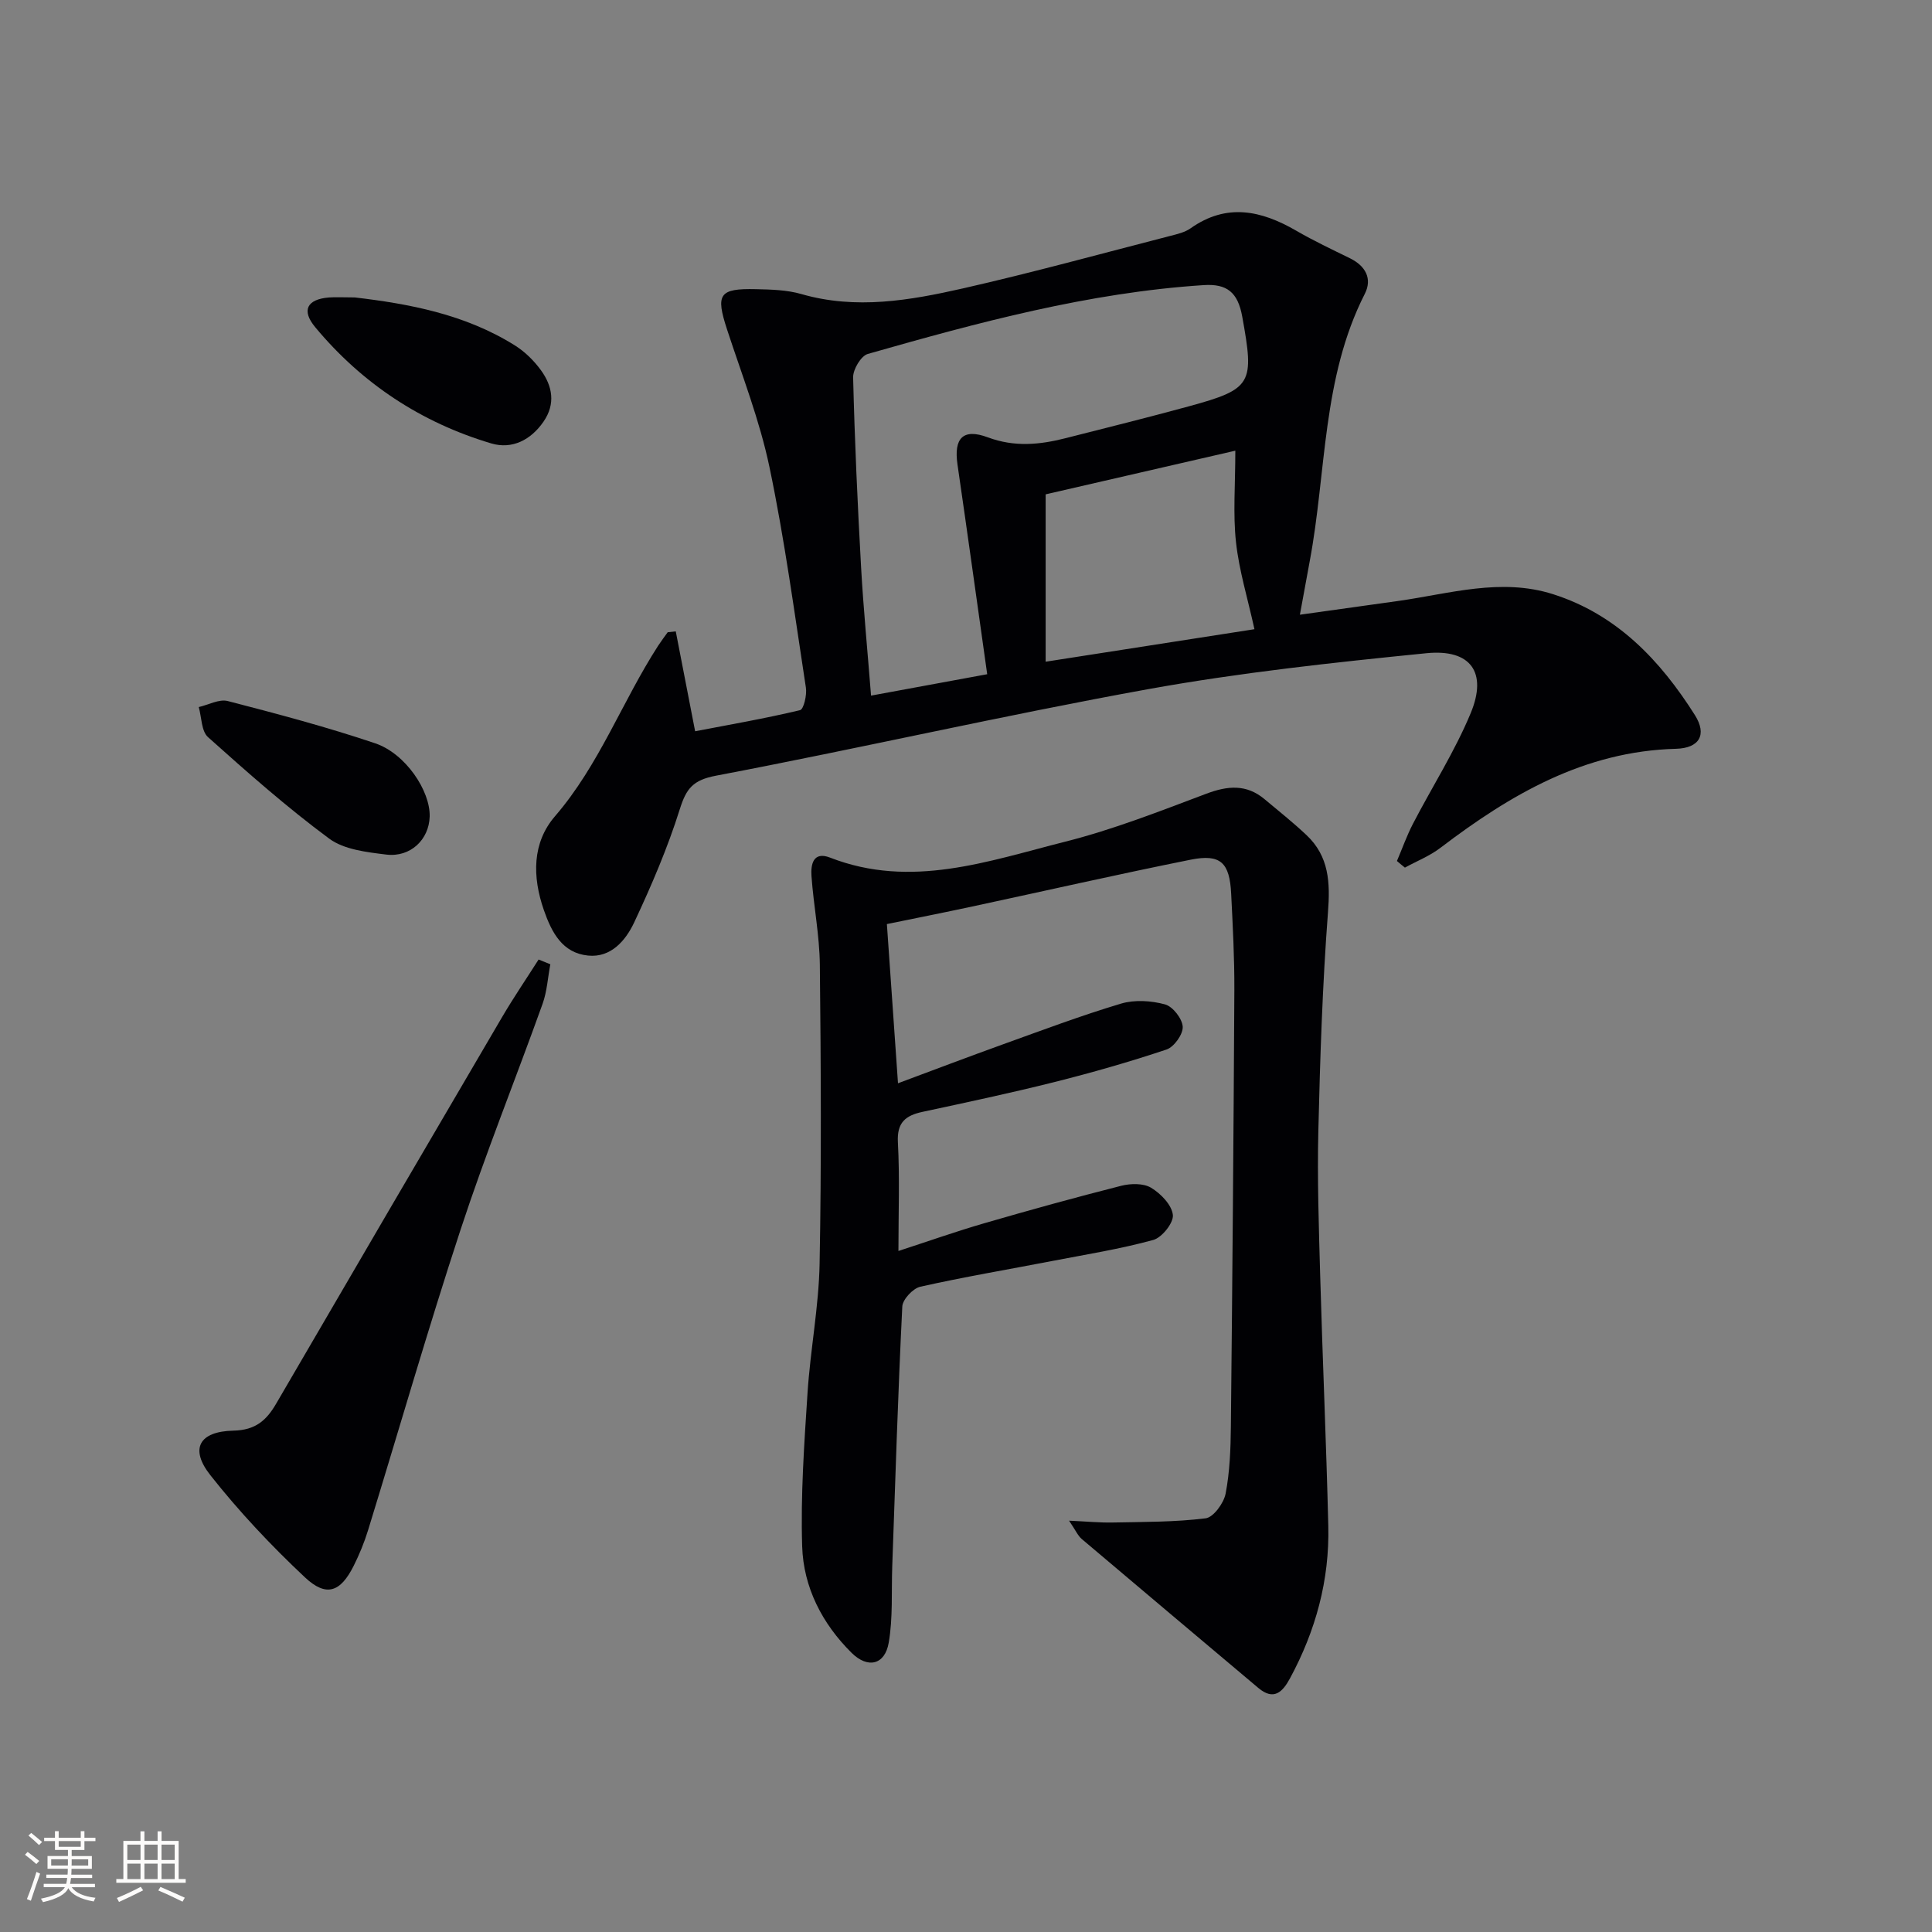 <svg enable-background="new 0 0 400 400" viewBox="0 0 400 400" xmlns="http://www.w3.org/2000/svg"><rect x="0" y="0" width="400" height="400" fill="#808080" stroke="none"/><g fill="#010104"><path d="m289.22 178.26c1.1-2.57 2.03-5.22 3.31-7.69 3.97-7.66 8.68-15.01 11.97-22.94 3.49-8.42 0-13.3-9.16-12.39-19.3 1.93-38.65 4.01-57.72 7.46-29.88 5.41-59.5 12.22-89.34 17.89-4.81.91-6.18 2.64-7.53 6.93-2.52 8.02-5.87 15.83-9.45 23.46-1.75 3.72-4.8 7.35-9.56 6.86-5.31-.54-7.52-4.77-9.14-9.42-2.41-6.92-2.43-13.94 2.3-19.42 9.17-10.63 13.91-23.77 21.37-35.32.62-.95 1.31-1.86 1.97-2.78.56-.06 1.11-.12 1.67-.18 1.25 6.43 2.49 12.86 4.01 20.68 7.03-1.35 14.43-2.63 21.72-4.37.76-.18 1.45-3.15 1.21-4.67-2.34-15.25-4.38-30.57-7.54-45.65-2.03-9.69-5.69-19.04-8.78-28.49-2.39-7.31-1.67-8.53 5.99-8.35 3.14.07 6.4.15 9.39 1.01 11.32 3.27 22.46 1.32 33.46-1.17 14.39-3.27 28.63-7.19 42.92-10.87 1.44-.37 3.01-.73 4.19-1.56 7.48-5.3 14.66-3.71 21.92.5 3.59 2.08 7.36 3.86 11.09 5.69 3.23 1.58 4.67 4.23 3.08 7.36-8.87 17.43-7.93 36.83-11.4 55.33-.64 3.4-1.25 6.81-2.04 11.11 7.02-.98 13.7-1.91 20.38-2.85 10.64-1.51 21.25-4.83 32.03-1.4 13.23 4.21 22.21 13.71 29.37 25.03 2.56 4.06.94 6.85-3.92 6.98-18.97.5-34.26 9.46-48.76 20.5-2.21 1.69-4.9 2.75-7.36 4.1-.56-.44-1.11-.91-1.65-1.37zm-84.83-38.67c-2.15-15.22-4.1-29.32-6.15-43.4-.8-5.46 1.12-7.57 6.29-5.64 5.48 2.04 10.7 1.54 16.05.18 8.51-2.16 17.03-4.28 25.5-6.59 13.24-3.61 13.63-4.7 11.11-18.6-.91-5.02-3.15-6.83-8-6.51-23.83 1.55-46.72 7.75-69.52 14.25-1.41.4-3.08 3.21-3.04 4.86.32 13.11.92 26.22 1.65 39.32.48 8.57 1.32 17.12 2.06 26.56 7.85-1.44 15.22-2.8 24.05-4.43zm12.1-2.59c15.5-2.41 29.74-4.63 43.23-6.73-1.41-6.42-3.18-12.15-3.82-18.01-.64-5.84-.14-11.81-.14-18.95-13.18 3.03-26.78 6.16-39.27 9.04z"/><path d="m221.34 314.84c3.74.17 6.37.43 8.98.38 6.44-.13 12.92-.08 19.29-.87 1.62-.2 3.76-3.14 4.14-5.11.87-4.53 1.04-9.24 1.09-13.88.31-30.13.56-60.26.72-90.39.03-6.65-.33-13.3-.66-19.94-.32-6.45-2.19-8.28-8.39-7.04-15.11 3.03-30.14 6.46-45.21 9.69-5.97 1.28-11.97 2.47-17.68 3.64.77 11.07 1.52 21.74 2.3 32.96 7.2-2.68 14.43-5.43 21.7-8.05 8.12-2.92 16.21-5.97 24.47-8.44 2.81-.84 6.25-.62 9.12.16 1.61.44 3.57 2.96 3.66 4.63.08 1.56-1.79 4.18-3.35 4.71-7.68 2.57-15.49 4.8-23.34 6.77-9.01 2.26-18.11 4.19-27.19 6.14-3.53.76-5.32 2.21-5.09 6.32.39 7.27.11 14.57.11 22.48 5.91-1.92 11.79-4 17.77-5.74 9.4-2.73 18.84-5.34 28.33-7.75 1.96-.5 4.61-.56 6.21.4 2.01 1.21 4.28 3.55 4.51 5.62.18 1.63-2.26 4.7-4.06 5.19-6.85 1.88-13.91 3-20.9 4.35-9.11 1.76-18.27 3.3-27.32 5.33-1.53.34-3.67 2.63-3.74 4.1-.89 17.92-1.44 35.85-2.08 53.78-.19 5.28.16 10.66-.73 15.82-.79 4.6-4.33 5.42-7.68 2.11-6.11-6.05-9.98-13.59-10.24-22.07-.33-10.56.42-21.17 1.11-31.74.58-8.94 2.33-17.84 2.5-26.78.39-20.62.27-41.25.05-61.87-.07-6.12-1.29-12.21-1.73-18.34-.17-2.36.3-5.23 3.85-3.85 16.76 6.53 32.74.72 48.68-3.3 9.94-2.51 19.57-6.3 29.19-9.92 4.43-1.67 8.32-2.03 12.08 1.12 2.93 2.45 5.92 4.83 8.69 7.44 4.68 4.41 4.92 9.83 4.44 16.02-1.14 15.02-1.63 30.11-1.99 45.18-.24 9.98.1 19.99.38 29.98.49 17.29 1.26 34.57 1.68 51.86.27 11.19-2.61 21.7-7.93 31.54-1.52 2.81-3.34 4.71-6.57 1.98-12.18-10.27-24.39-20.52-36.54-30.82-.81-.69-1.28-1.81-2.63-3.8z"/><path d="m113.94 199.64c-.52 2.74-.68 5.62-1.61 8.21-5.59 15.6-11.8 30.99-16.97 46.73-6.78 20.62-12.77 41.5-19.16 62.25-.78 2.53-1.8 5.01-2.98 7.37-2.73 5.44-5.66 6.53-10.09 2.37-6.99-6.56-13.64-13.62-19.57-21.14-4.31-5.45-2.37-9.07 4.75-9.23 4.6-.1 6.86-2.13 8.88-5.61 15.55-26.69 31.12-53.35 46.75-79.99 2.38-4.06 5.04-7.96 7.57-11.94.8.32 1.62.65 2.43.98z"/><path d="m73.45 61.58c11.06 1.3 22.8 3.43 33.19 9.96 2.05 1.29 3.91 3.13 5.34 5.09 2.41 3.3 3.08 6.99.56 10.65-2.62 3.81-6.51 5.8-10.81 4.53-14.52-4.32-26.77-12.4-36.47-24.07-2.91-3.5-1.69-5.77 2.81-6.15 1.48-.11 2.99-.01 5.38-.01z"/><path d="m88.96 169.06c-.13 4.75-3.96 8.48-8.99 7.87-4.05-.5-8.72-1.02-11.81-3.3-8.76-6.48-16.96-13.73-25.09-21.01-1.39-1.24-1.32-4.11-1.92-6.23 2.01-.46 4.22-1.7 5.99-1.25 10.25 2.65 20.5 5.37 30.53 8.75 6.32 2.13 11.44 9.88 11.29 15.17z"/></g><path d="m5.17 384 .55-.58c.85.61 1.65 1.24 2.4 1.87l-.59.64c-.83-.73-1.62-1.38-2.36-1.93m1.22 9.53-.82-.34c.71-1.76 1.37-3.64 1.98-5.63.24.13.5.25.76.36-.6 1.67-1.24 3.54-1.92 5.61m-.5-13.5.57-.54c.56.44 1.31 1.06 2.26 1.87l-.64.64c-.68-.66-1.41-1.32-2.19-1.97m3.25.46h2.24v-1.36h.77v1.36h4.57v-1.36h.76v1.36h2.28v.69h-2.28v1.84h-2.64v1.26h4.18v2.64h-4.21c0 .45-.02.86-.05 1.21h4.32v.69h-4.38c-.04.34-.1.75-.19 1.22h5.15v.69h-4.82c.87 1.19 2.51 1.92 4.93 2.19-.17.31-.3.57-.37.76-2.77-.49-4.52-1.41-5.26-2.76-.56 1.26-2.3 2.23-5.24 2.9-.12-.25-.26-.48-.43-.72 2.73-.55 4.38-1.34 4.96-2.38h-4.38v-.69h4.65c.1-.38.17-.79.21-1.22h-4.32v-.69h4.4c.03-.34.05-.75.05-1.21h-4.2v-2.64h4.23v-1.26h-2.69v-1.84h-2.24zm1.46 4.46v1.29h3.45c.01-.4.02-.57.01-.53v-.32-.45h-3.46zm1.55-2.59h4.57v-1.19h-4.57zm6.11 2.59h-3.42v.77c-.01.19-.01.37-.02.53h3.44z" fill="#fcfbfa"/><path d="m32.63 379.16h.82v1.98h3.54v7.89h1.46v.78h-14.37v-.78h1.46v-7.89h3.54v-1.98h.82v1.98h2.73zm-3.49 11.48.5.73c-1.61.82-3.28 1.63-5 2.41-.13-.27-.28-.55-.44-.82 1.75-.72 3.4-1.49 4.94-2.32m-2.78-5.55h2.73v-3.18h-2.73zm0 3.95h2.73v-3.2h-2.73zm3.54-3.95h2.73v-3.18h-2.73zm0 3.95h2.73v-3.2h-2.73zm7.89 4.68c-1.84-.92-3.51-1.7-5.02-2.32l.45-.73c1.89.8 3.57 1.55 5.04 2.23zm-1.62-11.81h-2.73v3.18h2.73zm-2.73 7.13h2.73v-3.2h-2.73z" fill="#fcfbfa"/></svg>